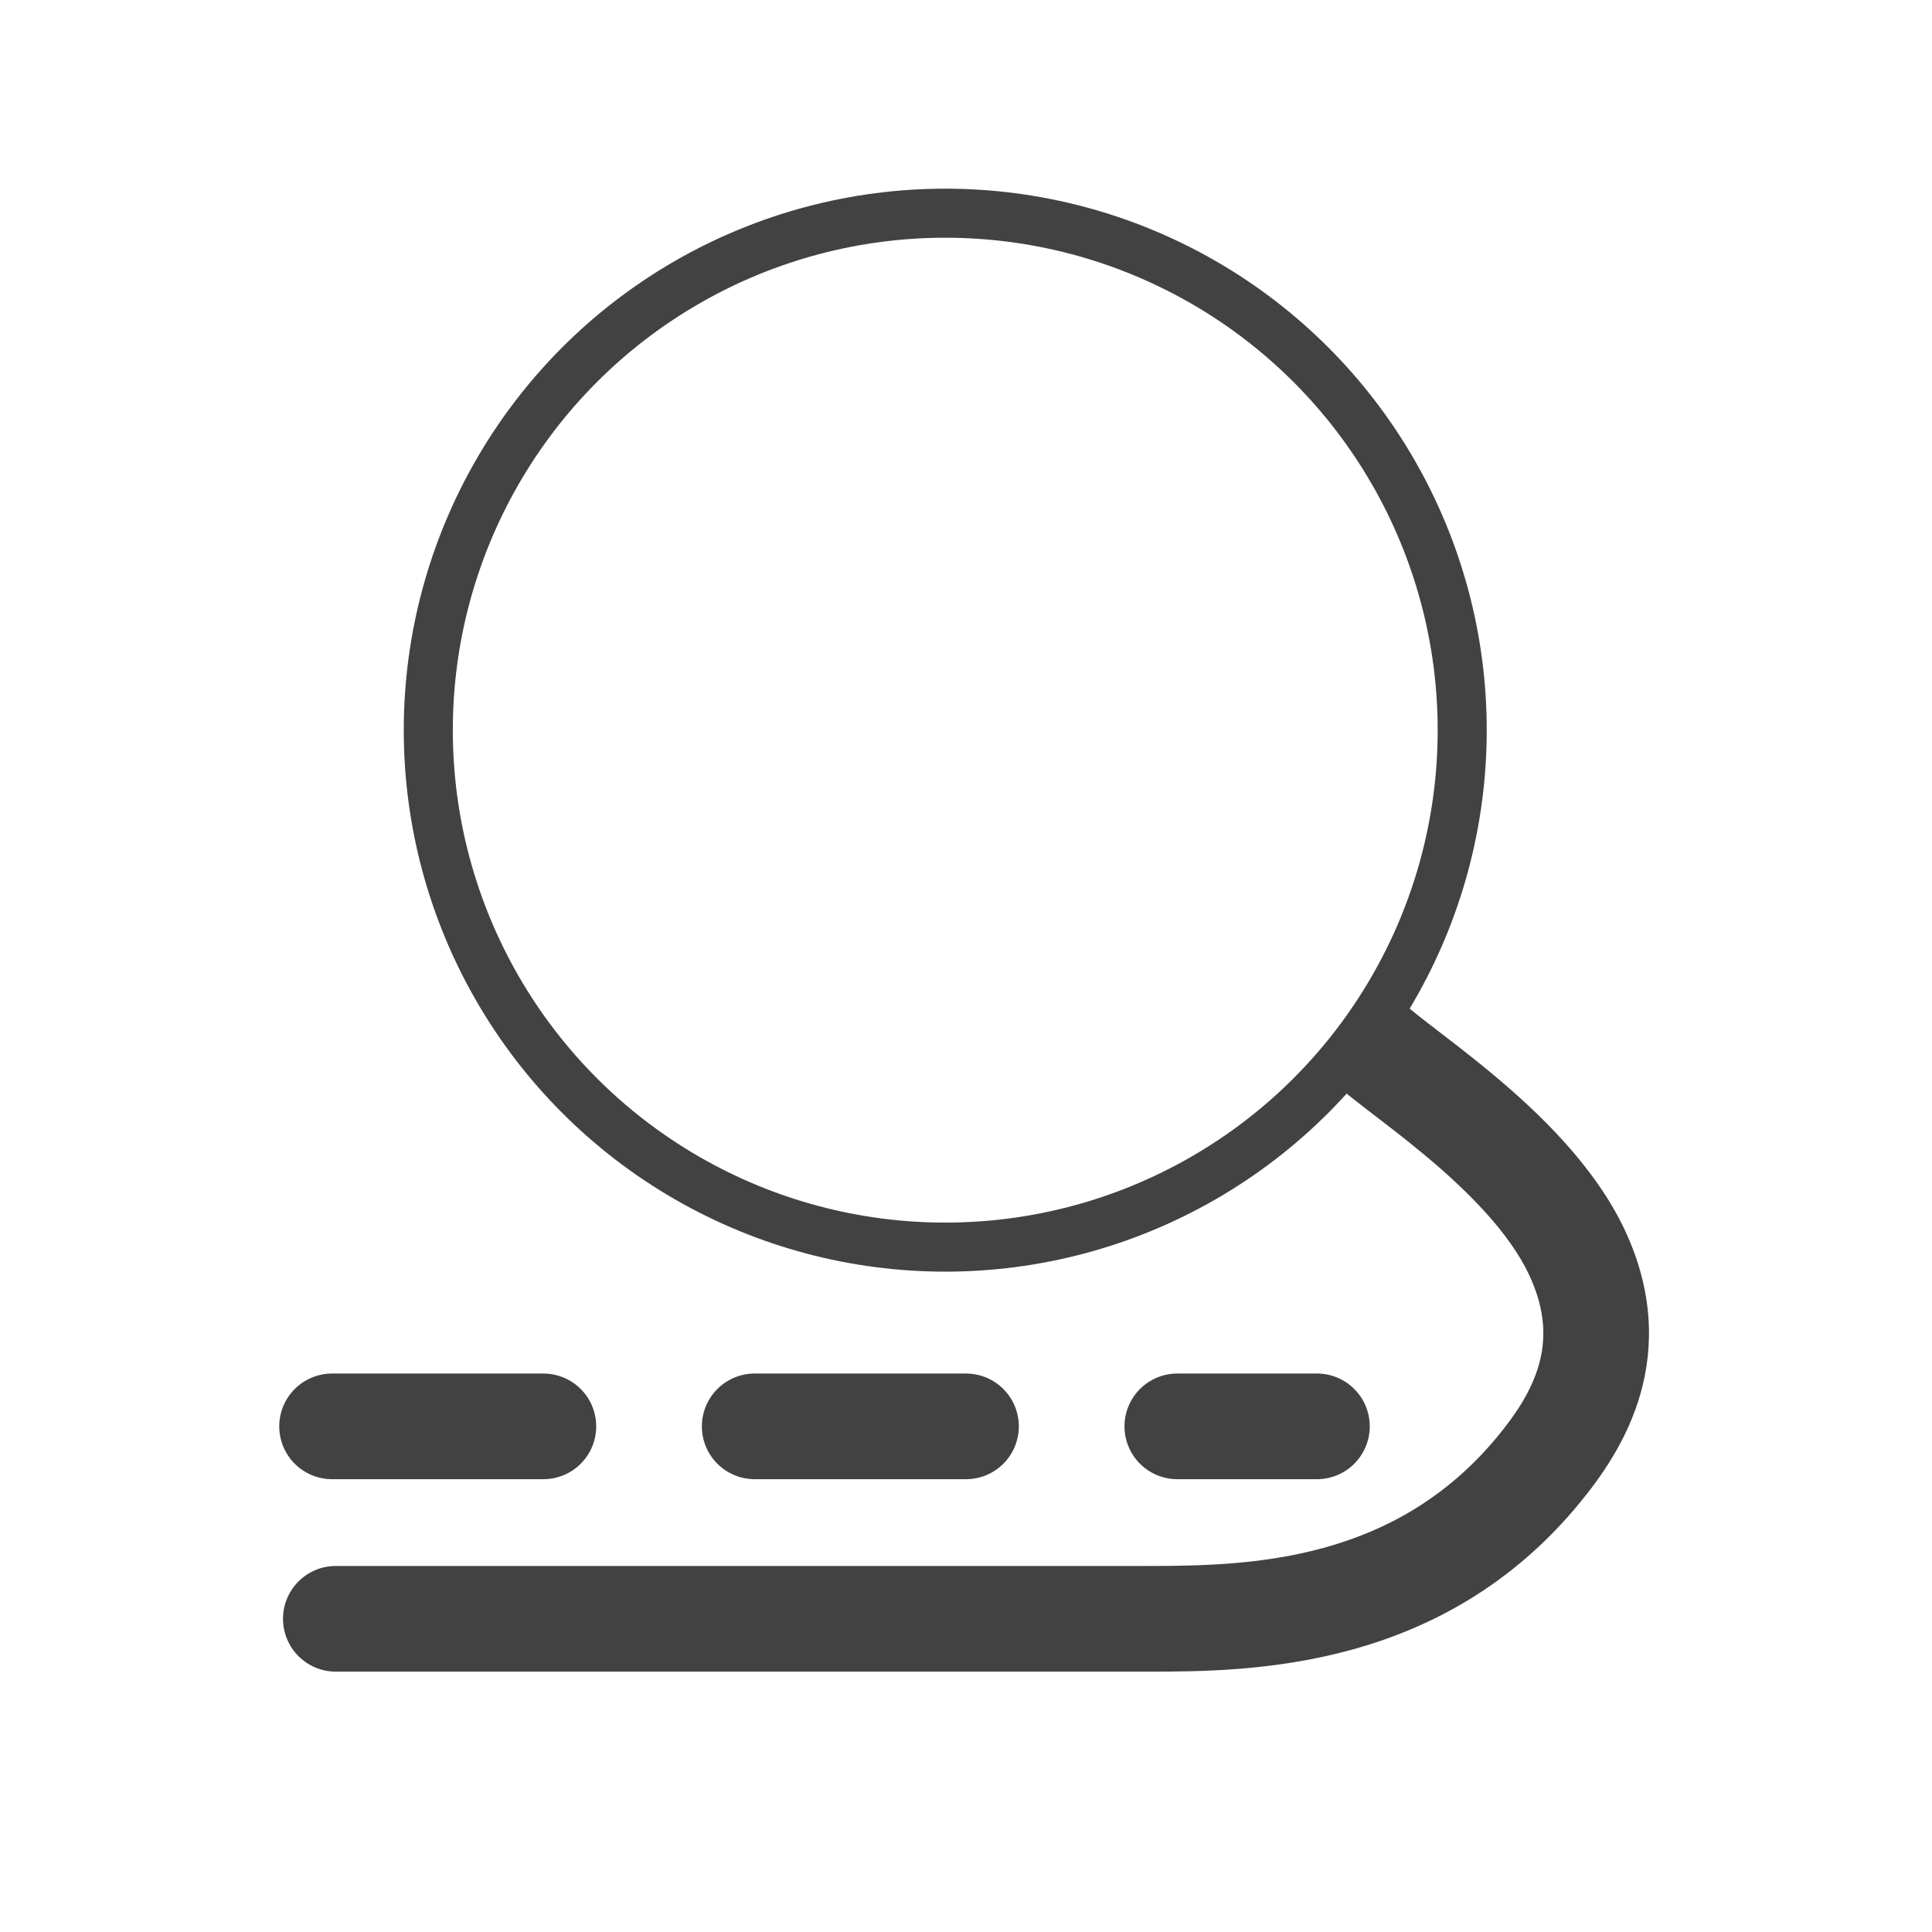 <svg width="512" height="512" viewBox="0 0 512 512" fill="none" xmlns="http://www.w3.org/2000/svg">
<rect width="512" height="512" fill="white"/>
<path d="M88 378L349 378" stroke="#424242" stroke-width="28" stroke-linecap="round" stroke-dasharray="56 56"/>
<circle cx="250.5" cy="193.5" r="137" stroke="#424242" stroke-width="13"/>
<path d="M407.932 389.258L397.103 380.385L407.932 389.258ZM89 415C81.268 415 75 421.268 75 429C75 436.732 81.268 443 89 443V415ZM417.882 331.853L405.215 337.817L417.882 331.853ZM304.386 443C331.601 443 382.375 442.542 418.762 398.131L397.103 380.385C369.739 413.783 331.706 415 304.386 415V443ZM304.386 415H89V443H304.386V415ZM418.762 398.131C424.164 391.537 431.114 381.919 434.669 369.616C438.352 356.866 438.153 342.041 430.548 325.889L405.215 337.817C409.825 347.607 409.627 355.413 407.769 361.845C405.782 368.722 401.649 374.836 397.103 380.385L418.762 398.131ZM430.548 325.889C422.568 308.942 407.7 294.793 395.626 284.711C389.452 279.555 383.516 275.074 379.144 271.709C376.889 269.974 375.151 268.614 373.854 267.524C372.31 266.226 372.277 266.034 372.696 266.592L350.308 283.408C352.002 285.663 354.275 287.645 355.84 288.96C357.653 290.484 359.83 292.177 362.068 293.9C366.682 297.45 372.047 301.5 377.679 306.203C389.22 315.84 399.991 326.722 405.215 337.817L430.548 325.889Z" fill="#424242"/>
</svg>
